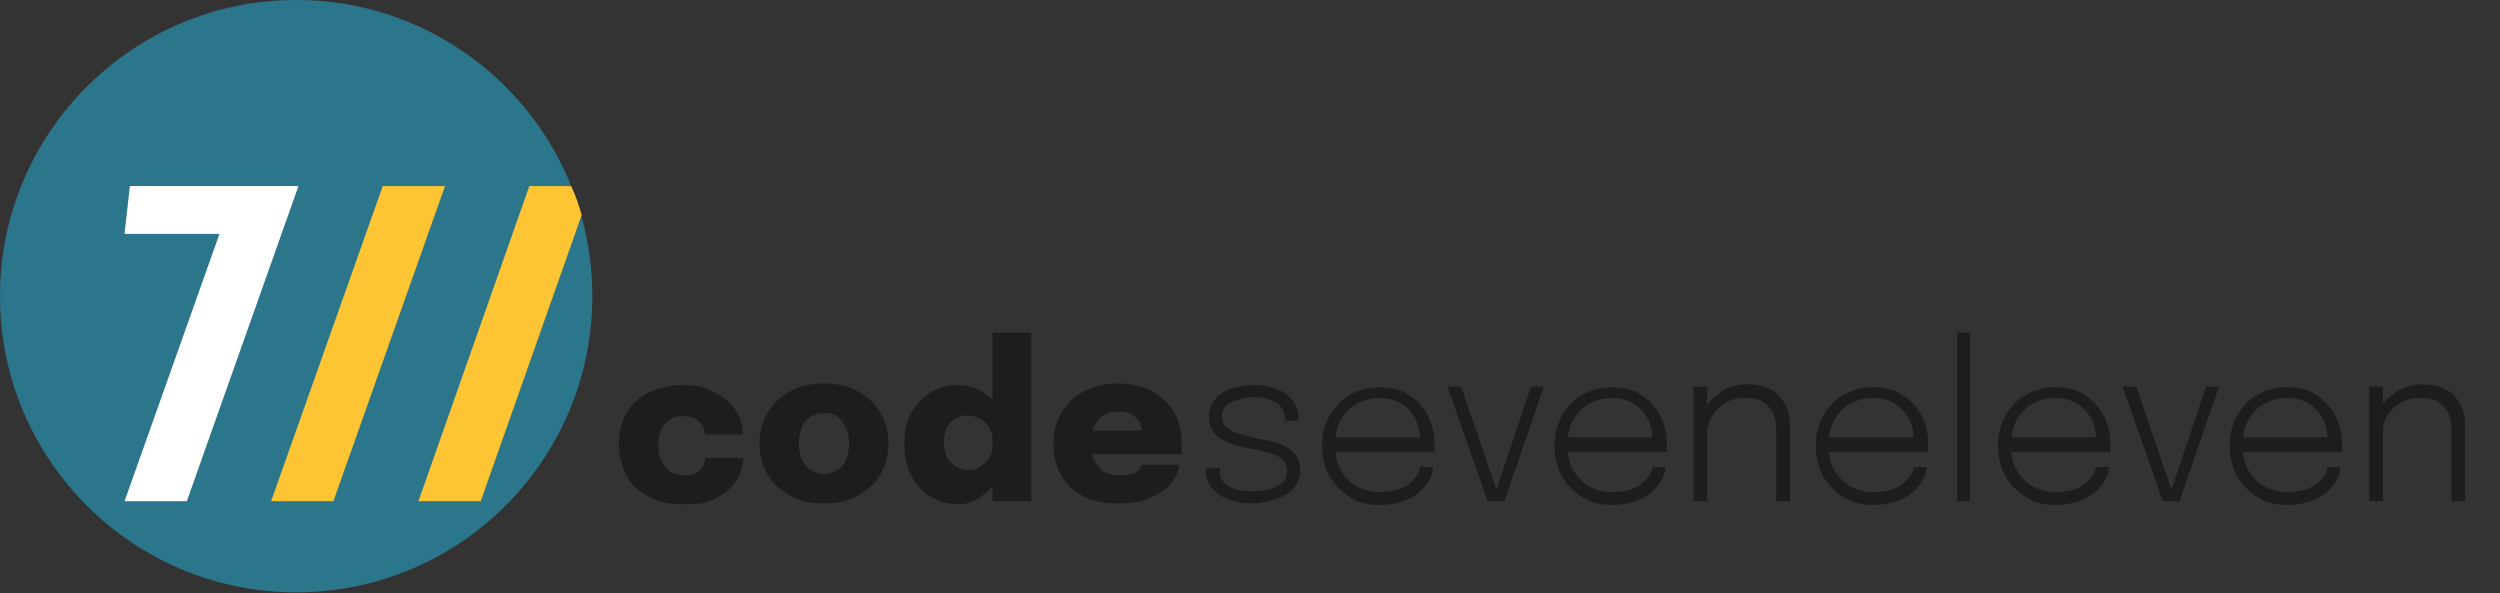 <?xml version="1.0" encoding="utf-8"?>
<!-- Generator: Adobe Illustrator 26.3.1, SVG Export Plug-In . SVG Version: 6.00 Build 0)  -->
<svg xmlns:xlink="http://www.w3.org/1999/xlink" version="1.1" id="Ebene_1" xmlns="http://www.w3.org/2000/svg" x="0px" y="0px"
	 viewBox="0 0 329.2 78.1" style="enable-background:new 0 0 329.2 78.1;" xml:space="preserve">
<rect x="0" y="0" width="329.2" height="78.1" fill="#333333" stroke="none"/>
<style type="text/css">
	.st0{fill:#2B768B;}
	.st1{fill:#FDC533;}
	.st2{fill:#FFFFFF;}
	.st3{enable-background:new    ;}
	.st4{fill:#1D1D1B;}
</style>
<circle class="st0" cx="39" cy="39" r="39"/>
<polygon class="st1" points="35.7,66 50.4,24.5 58.6,24.5 43.9,66 "/>
<path class="st1" d="M75.2,24.5h-5.5L55.1,66h8.2l13.3-37.7C76.2,27,75.8,25.7,75.2,24.5L75.2,24.5z"/>
<polygon class="st2" points="17.1,24.5 16.4,30.8 28.9,30.8 16.4,66 24.6,66 39.3,24.5 "/>
<g class="st3">
	<path class="st4" d="M89.9,66.4c-1.7,0-3.2-0.3-4.5-1c-1.3-0.7-2.3-1.6-2.9-2.8s-1-2.6-1-4.1c0-1.6,0.3-2.9,1-4.1
		c0.7-1.2,1.7-2.1,2.9-2.7c1.3-0.6,2.8-1,4.5-1c1.3,0,2.4,0.2,3.4,0.6s1.8,0.9,2.5,1.5c0.7,0.6,1.2,1.3,1.5,2
		c0.3,0.7,0.5,1.4,0.5,2.2c0,0,0,0,0,0.1s0,0,0,0.1h-5c0-0.1,0-0.1,0-0.2c0,0,0-0.1,0-0.2c-0.1-0.3-0.2-0.6-0.4-0.9
		c-0.2-0.3-0.5-0.6-0.9-0.8c-0.4-0.2-0.9-0.3-1.5-0.3c-0.7,0-1.2,0.1-1.7,0.4c-0.5,0.3-0.9,0.7-1.2,1.3c-0.3,0.6-0.4,1.3-0.4,2.1
		c0,0.8,0.1,1.5,0.4,2.1c0.3,0.6,0.7,1.1,1.2,1.4c0.5,0.3,1.1,0.5,1.7,0.5s1.2-0.1,1.6-0.3c0.4-0.2,0.7-0.5,0.9-0.8
		c0.2-0.3,0.3-0.7,0.4-1.2h5c0,0.7-0.2,1.4-0.5,2.2c-0.3,0.7-0.8,1.4-1.5,2c-0.7,0.6-1.5,1.1-2.5,1.5S91.2,66.4,89.9,66.4z"/>
</g>
<g class="st3">
	<path class="st4" d="M108.5,66.3c-1.7,0-3.1-0.3-4.4-1c-1.3-0.7-2.3-1.6-3-2.8c-0.7-1.2-1.1-2.5-1.1-4.1c0-1.6,0.4-2.9,1.1-4.1
		c0.7-1.2,1.7-2.1,3-2.8s2.7-1,4.4-1c1.7,0,3.1,0.3,4.4,1s2.3,1.6,3,2.8c0.7,1.2,1.1,2.5,1.1,4.1c0,1.5-0.4,2.9-1.1,4.1
		c-0.7,1.2-1.7,2.1-3,2.8C111.6,66,110.1,66.3,108.5,66.3z M108.5,62.4c0.7,0,1.3-0.2,1.8-0.5s0.9-0.8,1.1-1.4
		c0.3-0.6,0.4-1.3,0.4-2.1c0-0.8-0.1-1.5-0.4-2.1c-0.3-0.6-0.6-1-1.1-1.4s-1.1-0.5-1.8-0.5c-0.7,0-1.3,0.2-1.8,0.5s-0.9,0.8-1.1,1.4
		c-0.3,0.6-0.4,1.3-0.4,2.1c0,0.8,0.1,1.5,0.4,2.1s0.6,1.1,1.1,1.4S107.8,62.4,108.5,62.4z"/>
</g>
<g class="st3">
	<path class="st4" d="M126.2,66.4c-1.3,0-2.4-0.3-3.5-0.9c-1.1-0.6-1.9-1.5-2.6-2.7c-0.7-1.2-1-2.7-1-4.4c0-1.7,0.3-3.1,1-4.2
		s1.5-2,2.6-2.6s2.2-0.9,3.4-0.9c1.2,0,2.3,0.3,3.3,0.9s1.8,1.5,2.4,2.5c0.6,1.1,0.9,2.3,0.9,3.7c0,0,0,0.1,0,0.1c0,0,0,0.1,0,0.2
		l-2,0c0,0,0-0.1,0-0.1s0-0.1,0-0.1c0-0.7-0.2-1.2-0.5-1.7c-0.3-0.5-0.7-0.8-1.2-1.1c-0.5-0.2-1-0.4-1.5-0.4c-0.8,0-1.6,0.3-2.2,0.8
		c-0.7,0.6-1,1.5-1,2.7c0,1.3,0.3,2.2,1,2.8c0.7,0.6,1.4,0.9,2.2,0.9c0.5,0,1.1-0.1,1.5-0.4s0.9-0.6,1.2-1.1c0.3-0.5,0.5-1,0.5-1.7
		l2,0.1c0,1.4-0.3,2.6-0.9,3.7s-1.4,2-2.4,2.7C128.5,66,127.4,66.4,126.2,66.4z M130.7,66V43.8h5.1V66H130.7z"/>
</g>
<g class="st3">
	<path class="st4" d="M141.4,59.9v-3.2h9.4l-0.4,0.7c0-0.1,0-0.2,0-0.2c0-0.1,0-0.2,0-0.2c0-0.4-0.1-0.8-0.3-1.3
		c-0.2-0.4-0.6-0.8-1-1.1c-0.5-0.3-1.1-0.4-1.9-0.4c-0.8,0-1.4,0.2-1.9,0.5c-0.5,0.3-0.9,0.8-1.2,1.4c-0.3,0.6-0.4,1.3-0.4,2.2
		c0,0.9,0.1,1.7,0.4,2.3c0.3,0.6,0.7,1.1,1.2,1.5c0.5,0.3,1.2,0.5,2.1,0.5c0.5,0,1,0,1.3-0.1c0.4-0.1,0.7-0.2,0.9-0.3
		c0.2-0.1,0.4-0.3,0.5-0.5c0.1-0.2,0.2-0.3,0.2-0.5h5c-0.1,0.7-0.3,1.3-0.7,1.9c-0.4,0.6-0.9,1.2-1.6,1.6c-0.7,0.5-1.5,0.9-2.5,1.2
		s-2.1,0.4-3.4,0.4c-1.7,0-3.2-0.3-4.5-1c-1.3-0.7-2.3-1.6-2.9-2.8c-0.7-1.2-1-2.5-1-4.1c0-1.6,0.4-2.9,1.1-4.1
		c0.7-1.2,1.7-2.1,3-2.8c1.3-0.7,2.7-1,4.4-1c1.7,0,3.2,0.3,4.5,1c1.3,0.7,2.2,1.6,2.9,2.8c0.7,1.2,1,2.6,1,4.3c0,0.3,0,0.5,0,0.7
		c0,0.2,0,0.4,0,0.5H141.4z"/>
</g>
<g class="st3">
	<path class="st4" d="M165,66.3c-0.9,0-1.7-0.1-2.5-0.3c-0.7-0.2-1.4-0.5-1.9-0.8c-0.5-0.4-1-0.8-1.3-1.3s-0.5-1.1-0.5-1.8
		c0-0.1,0-0.2,0-0.3c0-0.1,0-0.2,0-0.2h1.8c0,0.1,0,0.1,0,0.2s0,0.1,0,0.2c0,0.9,0.4,1.5,1.2,2c0.8,0.5,1.8,0.7,3.2,0.7
		c0.9,0,1.6-0.1,2.3-0.3s1.2-0.5,1.6-0.9c0.4-0.4,0.6-0.9,0.6-1.4c0-0.9-0.4-1.6-1.2-2c-0.8-0.4-2-0.7-3.5-1
		c-0.8-0.1-1.5-0.3-2.2-0.5c-0.7-0.2-1.3-0.5-1.8-0.8c-0.5-0.3-0.9-0.7-1.2-1.2c-0.3-0.5-0.4-1.1-0.4-1.8c0-0.9,0.3-1.6,0.8-2.2
		c0.5-0.6,1.2-1.1,2.1-1.4c0.9-0.3,1.9-0.5,3-0.5c1.1,0,2.1,0.2,2.9,0.5c0.9,0.3,1.6,0.8,2.2,1.5c0.5,0.6,0.8,1.5,0.8,2.4
		c0,0,0,0.1,0,0.1s0,0.1,0,0.2h-1.8c0,0,0-0.1,0-0.1c0,0,0-0.1,0-0.1c0-0.7-0.2-1.2-0.6-1.7s-0.9-0.7-1.5-0.9s-1.3-0.3-2-0.3
		c-0.7,0-1.4,0.1-2,0.3c-0.6,0.2-1.2,0.4-1.6,0.8c-0.4,0.4-0.6,0.8-0.6,1.4s0.2,1.1,0.6,1.4c0.4,0.4,0.9,0.7,1.6,0.9
		s1.5,0.4,2.4,0.6c0.8,0.2,1.6,0.3,2.3,0.5c0.7,0.2,1.3,0.5,1.8,0.8c0.5,0.3,0.9,0.7,1.2,1.2c0.3,0.5,0.4,1.1,0.4,1.8
		c0,0.7-0.2,1.3-0.5,1.8s-0.8,1-1.3,1.3s-1.2,0.6-2,0.8S165.9,66.3,165,66.3z"/>
	<path class="st4" d="M175.1,59.2v-1.6h12.2l-0.3,0.5c0-0.1,0-0.1,0-0.1c0,0,0-0.1,0-0.1c0-1-0.2-1.9-0.6-2.7s-1-1.5-1.8-2
		c-0.8-0.5-1.8-0.8-2.9-0.8c-1.2,0-2.2,0.3-3.1,0.8c-0.9,0.5-1.6,1.3-2.1,2.2c-0.5,0.9-0.7,2-0.7,3.2c0,1.2,0.2,2.3,0.7,3.2
		c0.5,0.9,1.2,1.7,2.1,2.2c0.9,0.5,1.9,0.8,3.1,0.8c0.9,0,1.6-0.1,2.3-0.3c0.6-0.2,1.2-0.5,1.6-0.8c0.4-0.4,0.7-0.7,1-1.1
		c0.2-0.4,0.4-0.8,0.4-1.1h1.7c0,0.6-0.2,1.1-0.5,1.7s-0.8,1.1-1.3,1.6c-0.6,0.5-1.3,0.9-2.2,1.2c-0.9,0.3-1.8,0.5-3,0.5
		c-1.5,0-2.8-0.3-3.9-1s-2-1.6-2.7-2.7c-0.6-1.2-1-2.5-1-4c0-1.5,0.3-2.9,1-4.1s1.5-2.1,2.7-2.7c1.1-0.7,2.4-1,3.9-1
		c1.5,0,2.8,0.3,3.8,1c1.1,0.7,1.9,1.6,2.5,2.7c0.6,1.2,0.9,2.4,0.9,3.9c0,0.1,0,0.3,0,0.5s0,0.3,0,0.4H175.1z"/>
	<path class="st4" d="M203.3,50.9L198.1,66h-2.2l-5.3-15.1h1.8l4.8,14h-0.3l4.7-14H203.3z"/>
	<path class="st4" d="M205.7,59.2v-1.6h12.2l-0.3,0.5c0-0.1,0-0.1,0-0.1c0,0,0-0.1,0-0.1c0-1-0.2-1.9-0.6-2.7c-0.4-0.8-1-1.5-1.8-2
		c-0.8-0.5-1.8-0.8-2.9-0.8c-1.2,0-2.2,0.3-3.1,0.8c-0.9,0.5-1.6,1.3-2.1,2.2s-0.7,2-0.7,3.2c0,1.2,0.2,2.3,0.7,3.2
		c0.5,0.9,1.2,1.7,2.1,2.2c0.9,0.5,1.9,0.8,3.1,0.8c0.9,0,1.6-0.1,2.3-0.3c0.6-0.2,1.2-0.5,1.6-0.8c0.4-0.4,0.7-0.7,1-1.1
		c0.2-0.4,0.4-0.8,0.4-1.1h1.7c0,0.6-0.2,1.1-0.5,1.7s-0.8,1.1-1.3,1.6c-0.6,0.5-1.3,0.9-2.2,1.2s-1.8,0.5-3,0.5
		c-1.5,0-2.8-0.3-3.9-1s-2-1.6-2.7-2.7c-0.6-1.2-1-2.5-1-4c0-1.5,0.3-2.9,1-4.1c0.7-1.2,1.5-2.1,2.7-2.7c1.1-0.7,2.4-1,3.9-1
		c1.5,0,2.8,0.3,3.8,1c1.1,0.7,1.9,1.6,2.5,2.7s0.9,2.4,0.9,3.9c0,0.1,0,0.3,0,0.5s0,0.3,0,0.4H205.7z"/>
	<path class="st4" d="M223,66V50.9h1.8V66H223z M233.9,66v-7.5c0-0.5,0-0.8,0-1.1c0-0.3,0-0.5,0-0.8c0-0.8-0.1-1.6-0.4-2.2
		c-0.3-0.6-0.8-1.1-1.4-1.5c-0.6-0.4-1.4-0.5-2.4-0.5c-0.9,0-1.7,0.2-2.4,0.6c-0.7,0.4-1.4,1-1.8,1.7s-0.7,1.5-0.7,2.4l-1.1-0.4
		c0-1.1,0.3-2.2,0.9-3.1s1.4-1.6,2.3-2.2c1-0.5,2-0.8,3.1-0.8c1.1,0,2.1,0.2,3,0.6s1.5,1.1,2,1.9c0.5,0.8,0.7,1.8,0.7,2.9
		c0,0.4,0,0.8,0,1.3c0,0.5,0,0.9,0,1.2V66H233.9z"/>
	<path class="st4" d="M240.1,59.2v-1.6h12.2l-0.3,0.5c0-0.1,0-0.1,0-0.1c0,0,0-0.1,0-0.1c0-1-0.2-1.9-0.6-2.7c-0.4-0.8-1-1.5-1.8-2
		c-0.8-0.5-1.8-0.8-2.9-0.8c-1.2,0-2.2,0.3-3.1,0.8c-0.9,0.5-1.6,1.3-2.1,2.2s-0.7,2-0.7,3.2c0,1.2,0.2,2.3,0.7,3.2
		c0.5,0.9,1.2,1.7,2.1,2.2c0.9,0.5,1.9,0.8,3.1,0.8c0.9,0,1.6-0.1,2.3-0.3c0.6-0.2,1.2-0.5,1.6-0.8c0.4-0.4,0.7-0.7,1-1.1
		c0.2-0.4,0.4-0.8,0.4-1.1h1.7c0,0.6-0.2,1.1-0.5,1.7s-0.8,1.1-1.3,1.6c-0.6,0.5-1.3,0.9-2.2,1.2s-1.8,0.5-3,0.5
		c-1.5,0-2.8-0.3-3.9-1s-2-1.6-2.7-2.7c-0.6-1.2-1-2.5-1-4c0-1.5,0.3-2.9,1-4.1c0.7-1.2,1.5-2.1,2.7-2.7c1.1-0.7,2.4-1,3.9-1
		c1.5,0,2.8,0.3,3.8,1c1.1,0.7,1.9,1.6,2.5,2.7s0.9,2.4,0.9,3.9c0,0.1,0,0.3,0,0.5s0,0.3,0,0.4H240.1z"/>
	<path class="st4" d="M259.4,43.8V66h-1.7V43.8H259.4z"/>
	<path class="st4" d="M264.1,59.2v-1.6h12.2l-0.3,0.5c0-0.1,0-0.1,0-0.1c0,0,0-0.1,0-0.1c0-1-0.2-1.9-0.6-2.7s-1-1.5-1.8-2
		c-0.8-0.5-1.8-0.8-2.9-0.8c-1.2,0-2.2,0.3-3.1,0.8c-0.9,0.5-1.6,1.3-2.1,2.2c-0.5,0.9-0.7,2-0.7,3.2c0,1.2,0.2,2.3,0.7,3.2
		c0.5,0.9,1.2,1.7,2.1,2.2c0.9,0.5,1.9,0.8,3.1,0.8c0.9,0,1.6-0.1,2.3-0.3c0.6-0.2,1.2-0.5,1.6-0.8c0.4-0.4,0.7-0.7,1-1.1
		c0.2-0.4,0.4-0.8,0.4-1.1h1.7c0,0.6-0.2,1.1-0.5,1.7s-0.8,1.1-1.3,1.6c-0.6,0.5-1.3,0.9-2.2,1.2c-0.9,0.3-1.8,0.5-3,0.5
		c-1.5,0-2.8-0.3-3.9-1s-2-1.6-2.7-2.7c-0.6-1.2-1-2.5-1-4c0-1.5,0.3-2.9,1-4.1s1.5-2.1,2.7-2.7c1.1-0.7,2.4-1,3.9-1
		c1.5,0,2.8,0.3,3.8,1c1.1,0.7,1.9,1.6,2.5,2.7c0.6,1.2,0.9,2.4,0.9,3.9c0,0.1,0,0.3,0,0.5s0,0.3,0,0.4H264.1z"/>
	<path class="st4" d="M292.2,50.9L287,66h-2.2l-5.3-15.1h1.8l4.8,14h-0.3l4.7-14H292.2z"/>
	<path class="st4" d="M294.6,59.2v-1.6h12.2l-0.3,0.5c0-0.1,0-0.1,0-0.1c0,0,0-0.1,0-0.1c0-1-0.2-1.9-0.6-2.7c-0.4-0.8-1-1.5-1.8-2
		c-0.8-0.5-1.8-0.8-2.9-0.8c-1.2,0-2.2,0.3-3.1,0.8c-0.9,0.5-1.6,1.3-2.1,2.2s-0.7,2-0.7,3.2c0,1.2,0.2,2.3,0.7,3.2
		c0.5,0.9,1.2,1.7,2.1,2.2c0.9,0.5,1.9,0.8,3.1,0.8c0.9,0,1.6-0.1,2.3-0.3c0.6-0.2,1.2-0.5,1.6-0.8c0.4-0.4,0.7-0.7,1-1.1
		c0.2-0.4,0.4-0.8,0.4-1.1h1.7c0,0.6-0.2,1.1-0.5,1.7s-0.8,1.1-1.3,1.6c-0.6,0.5-1.3,0.9-2.2,1.2s-1.8,0.5-3,0.5
		c-1.5,0-2.8-0.3-3.9-1s-2-1.6-2.7-2.7c-0.6-1.2-1-2.5-1-4c0-1.5,0.3-2.9,1-4.1c0.7-1.2,1.5-2.1,2.7-2.7c1.1-0.7,2.4-1,3.9-1
		c1.5,0,2.8,0.3,3.8,1c1.1,0.7,1.9,1.6,2.5,2.7s0.9,2.4,0.9,3.9c0,0.1,0,0.3,0,0.5s0,0.3,0,0.4H294.6z"/>
	<path class="st4" d="M312,66V50.9h1.8V66H312z M322.8,66v-7.5c0-0.5,0-0.8,0-1.1c0-0.3,0-0.5,0-0.8c0-0.8-0.1-1.6-0.4-2.2
		c-0.3-0.6-0.8-1.1-1.4-1.5c-0.6-0.4-1.4-0.5-2.4-0.5c-0.9,0-1.7,0.2-2.4,0.6c-0.7,0.4-1.4,1-1.8,1.7s-0.7,1.5-0.7,2.4l-1.1-0.4
		c0-1.1,0.3-2.2,0.9-3.1s1.4-1.6,2.3-2.2c1-0.5,2-0.8,3.1-0.8c1.1,0,2.1,0.2,3,0.6s1.5,1.1,2,1.9c0.5,0.8,0.7,1.8,0.7,2.9
		c0,0.4,0,0.8,0,1.3c0,0.5,0,0.9,0,1.2V66H322.8z"/>
</g>
</svg>

